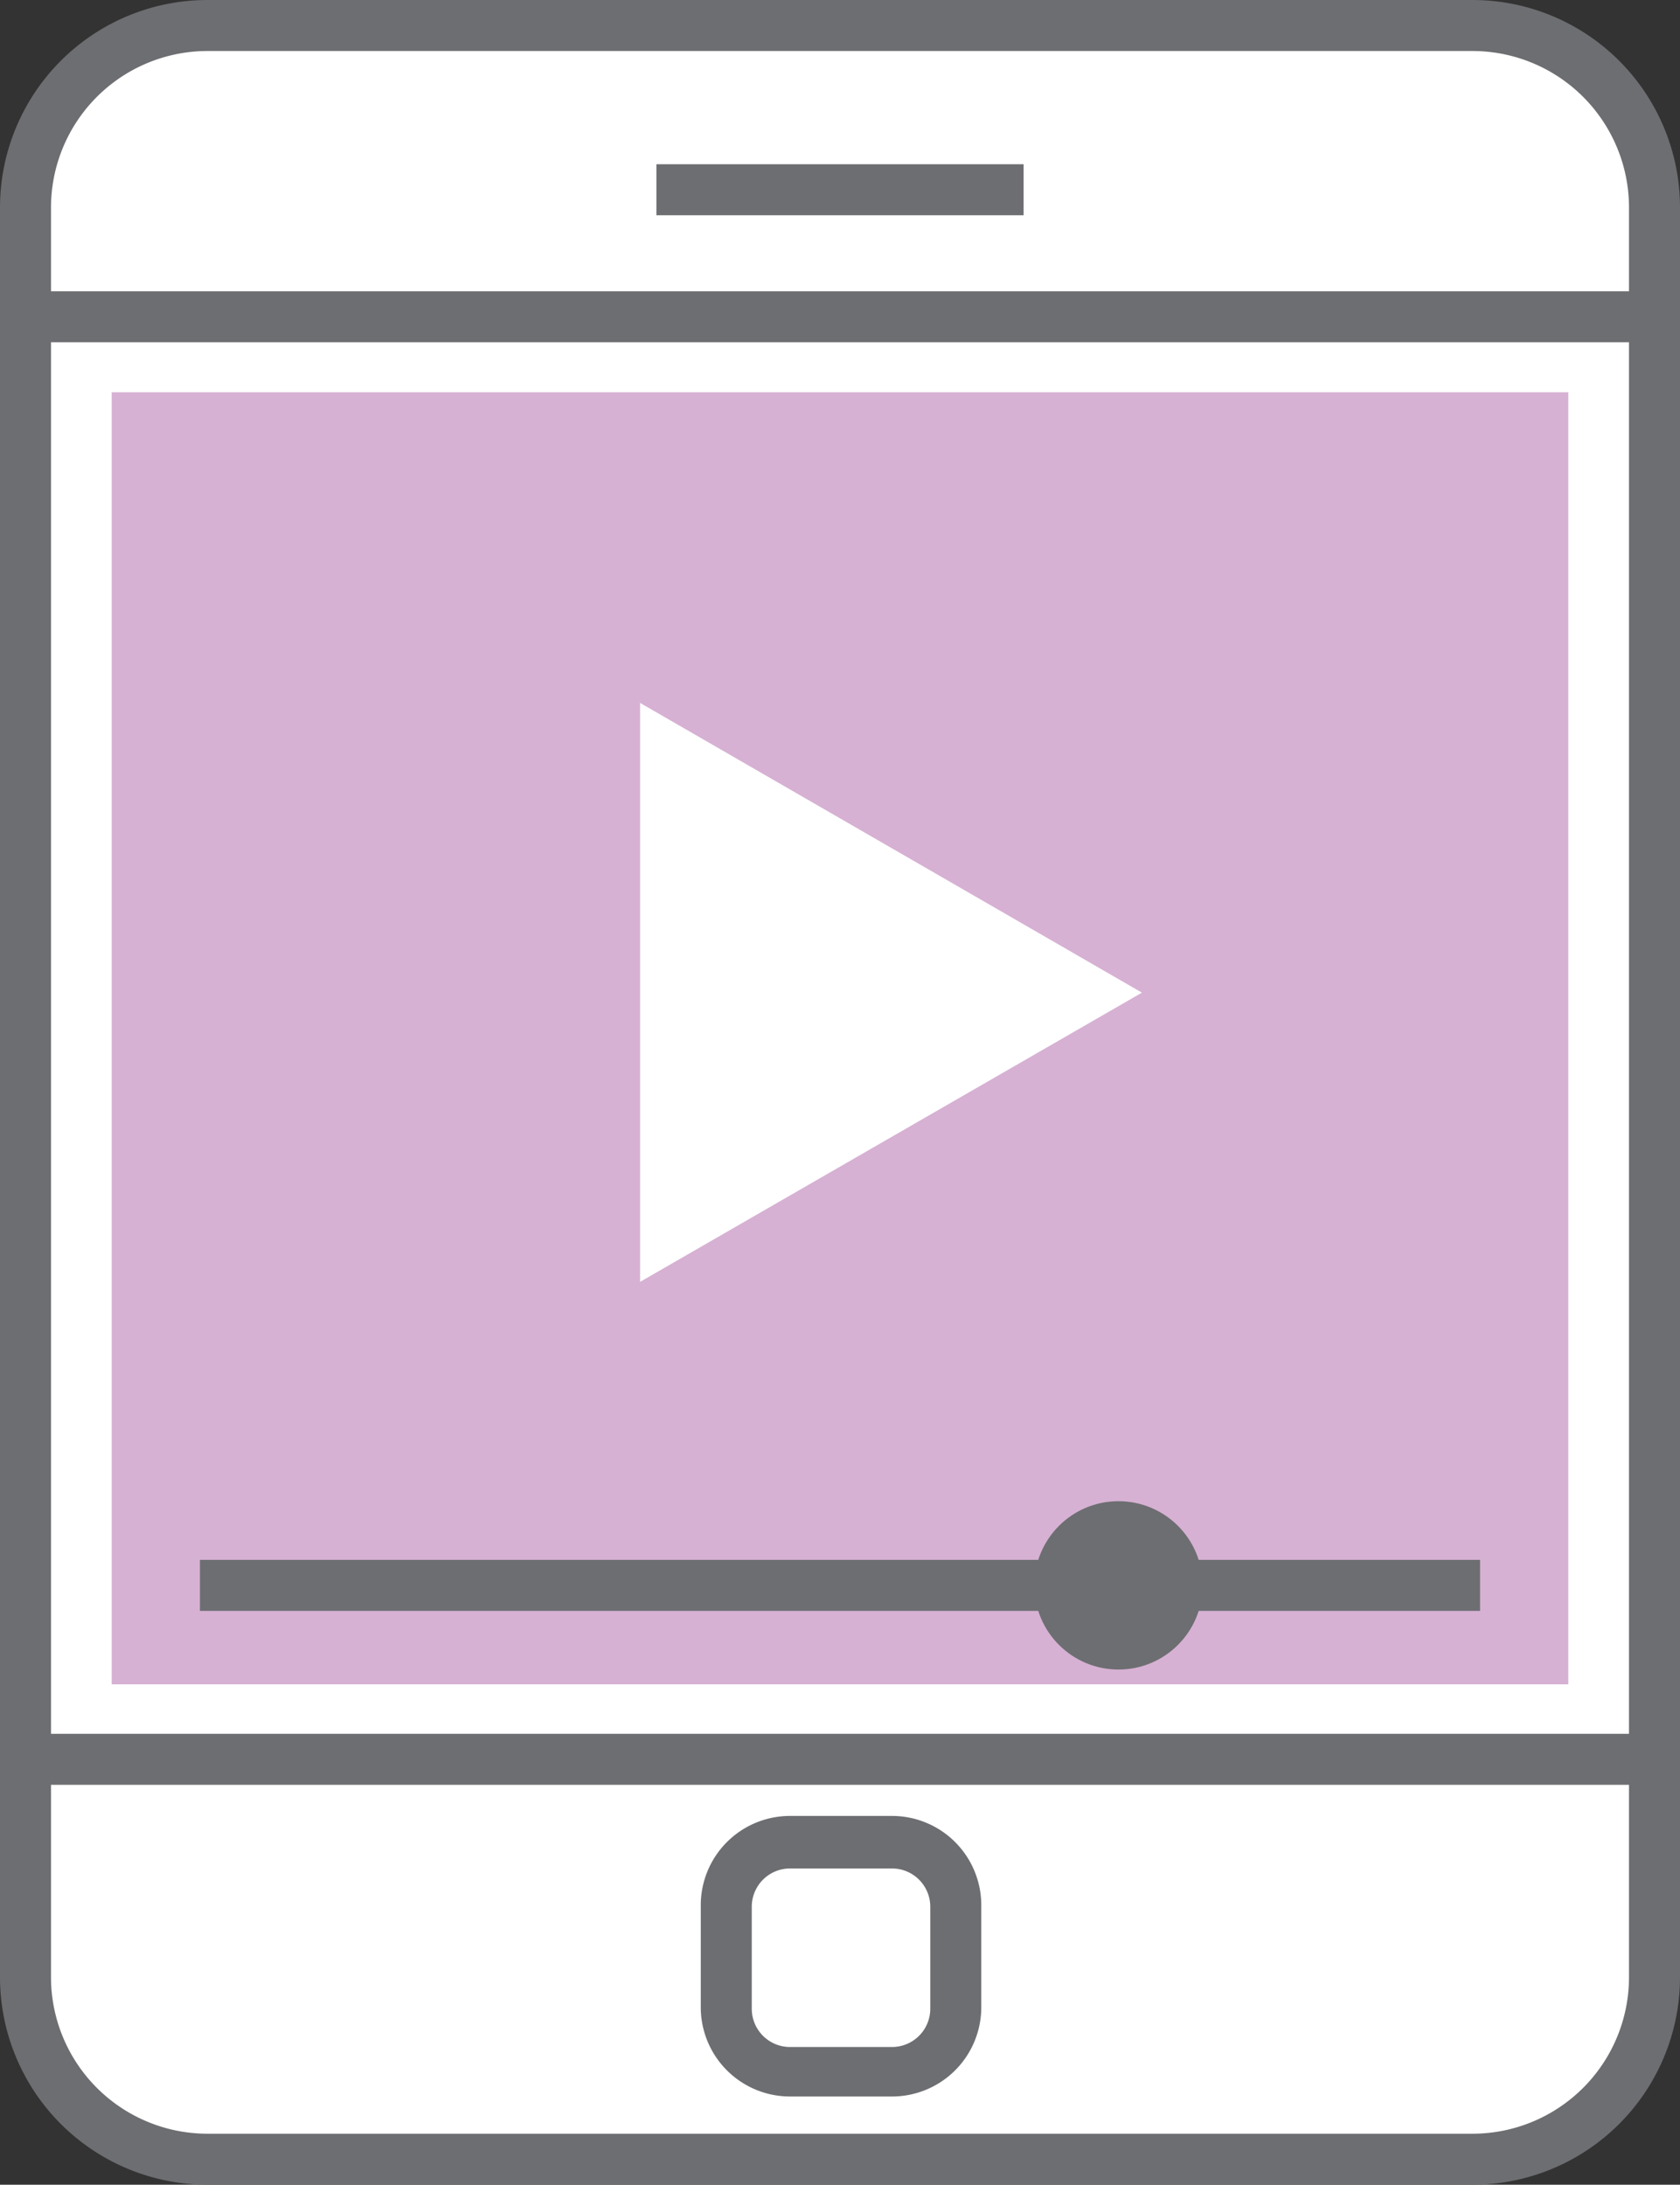 <svg xmlns="http://www.w3.org/2000/svg" viewBox="-9.5367431640625e-7 0 32.94 42.83"><rect x="-9.5367431640625e-7" y="0" width="32.94" height="42.83" fill="#333333" stroke="none"/><title>Depositphotos_78438930_13</title><g data-name="Layer 2"><g data-name="Layer 1"><g data-name="Layer 2"><g data-name="ëÎÓÈ 2"><rect x=".5" y=".5" width="31.94" height="41.83" rx="3.57" ry="3.57" fill="#fff"/><path d="M28.87 1H4.07A3.07 3.07 0 0 0 1 4.07v34.69a3.07 3.07 0 0 0 3.07 3.07h24.8a3.07 3.07 0 0 0 3.07-3.07V4.07A3.07 3.07 0 0 0 28.87 1z" fill="none"/><path d="M28.87 0H4.07A4.07 4.07 0 0 0 0 4.07v34.69a4.07 4.07 0 0 0 4.07 4.07h24.8a4.07 4.07 0 0 0 4.07-4.07V4.07A4.07 4.07 0 0 0 28.87 0zm0 41.83H4.07A3.07 3.07 0 0 1 1 38.76V4.07A3.07 3.07 0 0 1 4.07 1h24.8a3.07 3.07 0 0 1 3.07 3.07v34.69a3.07 3.07 0 0 1-3.07 3.07z" fill="#6d6e71"/><path fill="#d6b1d3" d="M2.19 7.69h28.56v25.33H2.19z"/><rect x="14.2" y="36.1" width="4.53" height="4.53" rx="1.25" ry="1.25" fill="#fff"/><rect x="14.7" y="36.6" width="3.53" height="3.53" rx=".75" ry=".75" fill="none"/><path d="M17.49 35.6h-2a1.75 1.75 0 0 0-1.75 1.75v2a1.75 1.75 0 0 0 1.75 1.75h2a1.75 1.75 0 0 0 1.75-1.75v-2a1.75 1.75 0 0 0-1.75-1.75zm0 4.53h-2a.75.75 0 0 1-.75-.75v-2a.75.75 0 0 1 .75-.75h2a.75.75 0 0 1 .75.75v2a.75.75 0 0 1-.75.75z" fill="#6d6e71"/><circle cx="21.93" cy="31.08" r="1.65" fill="#6d6e71"/><path fill="#fff" d="M12.55 13.78l9.84 5.68-9.84 5.67V13.78z"/><path fill="#6d6e71" d="M.5 5.71h31.94v1H.5z"/><path fill="#6d6e71" d="M.5 33.99h31.94v1H.5z"/><path fill="#6d6e71" d="M3.92 30.58h25.1v1H3.92z"/><path fill="#6d6e71" d="M12.87 3.22h7.2v1h-7.2z"/></g></g></g></g></svg>